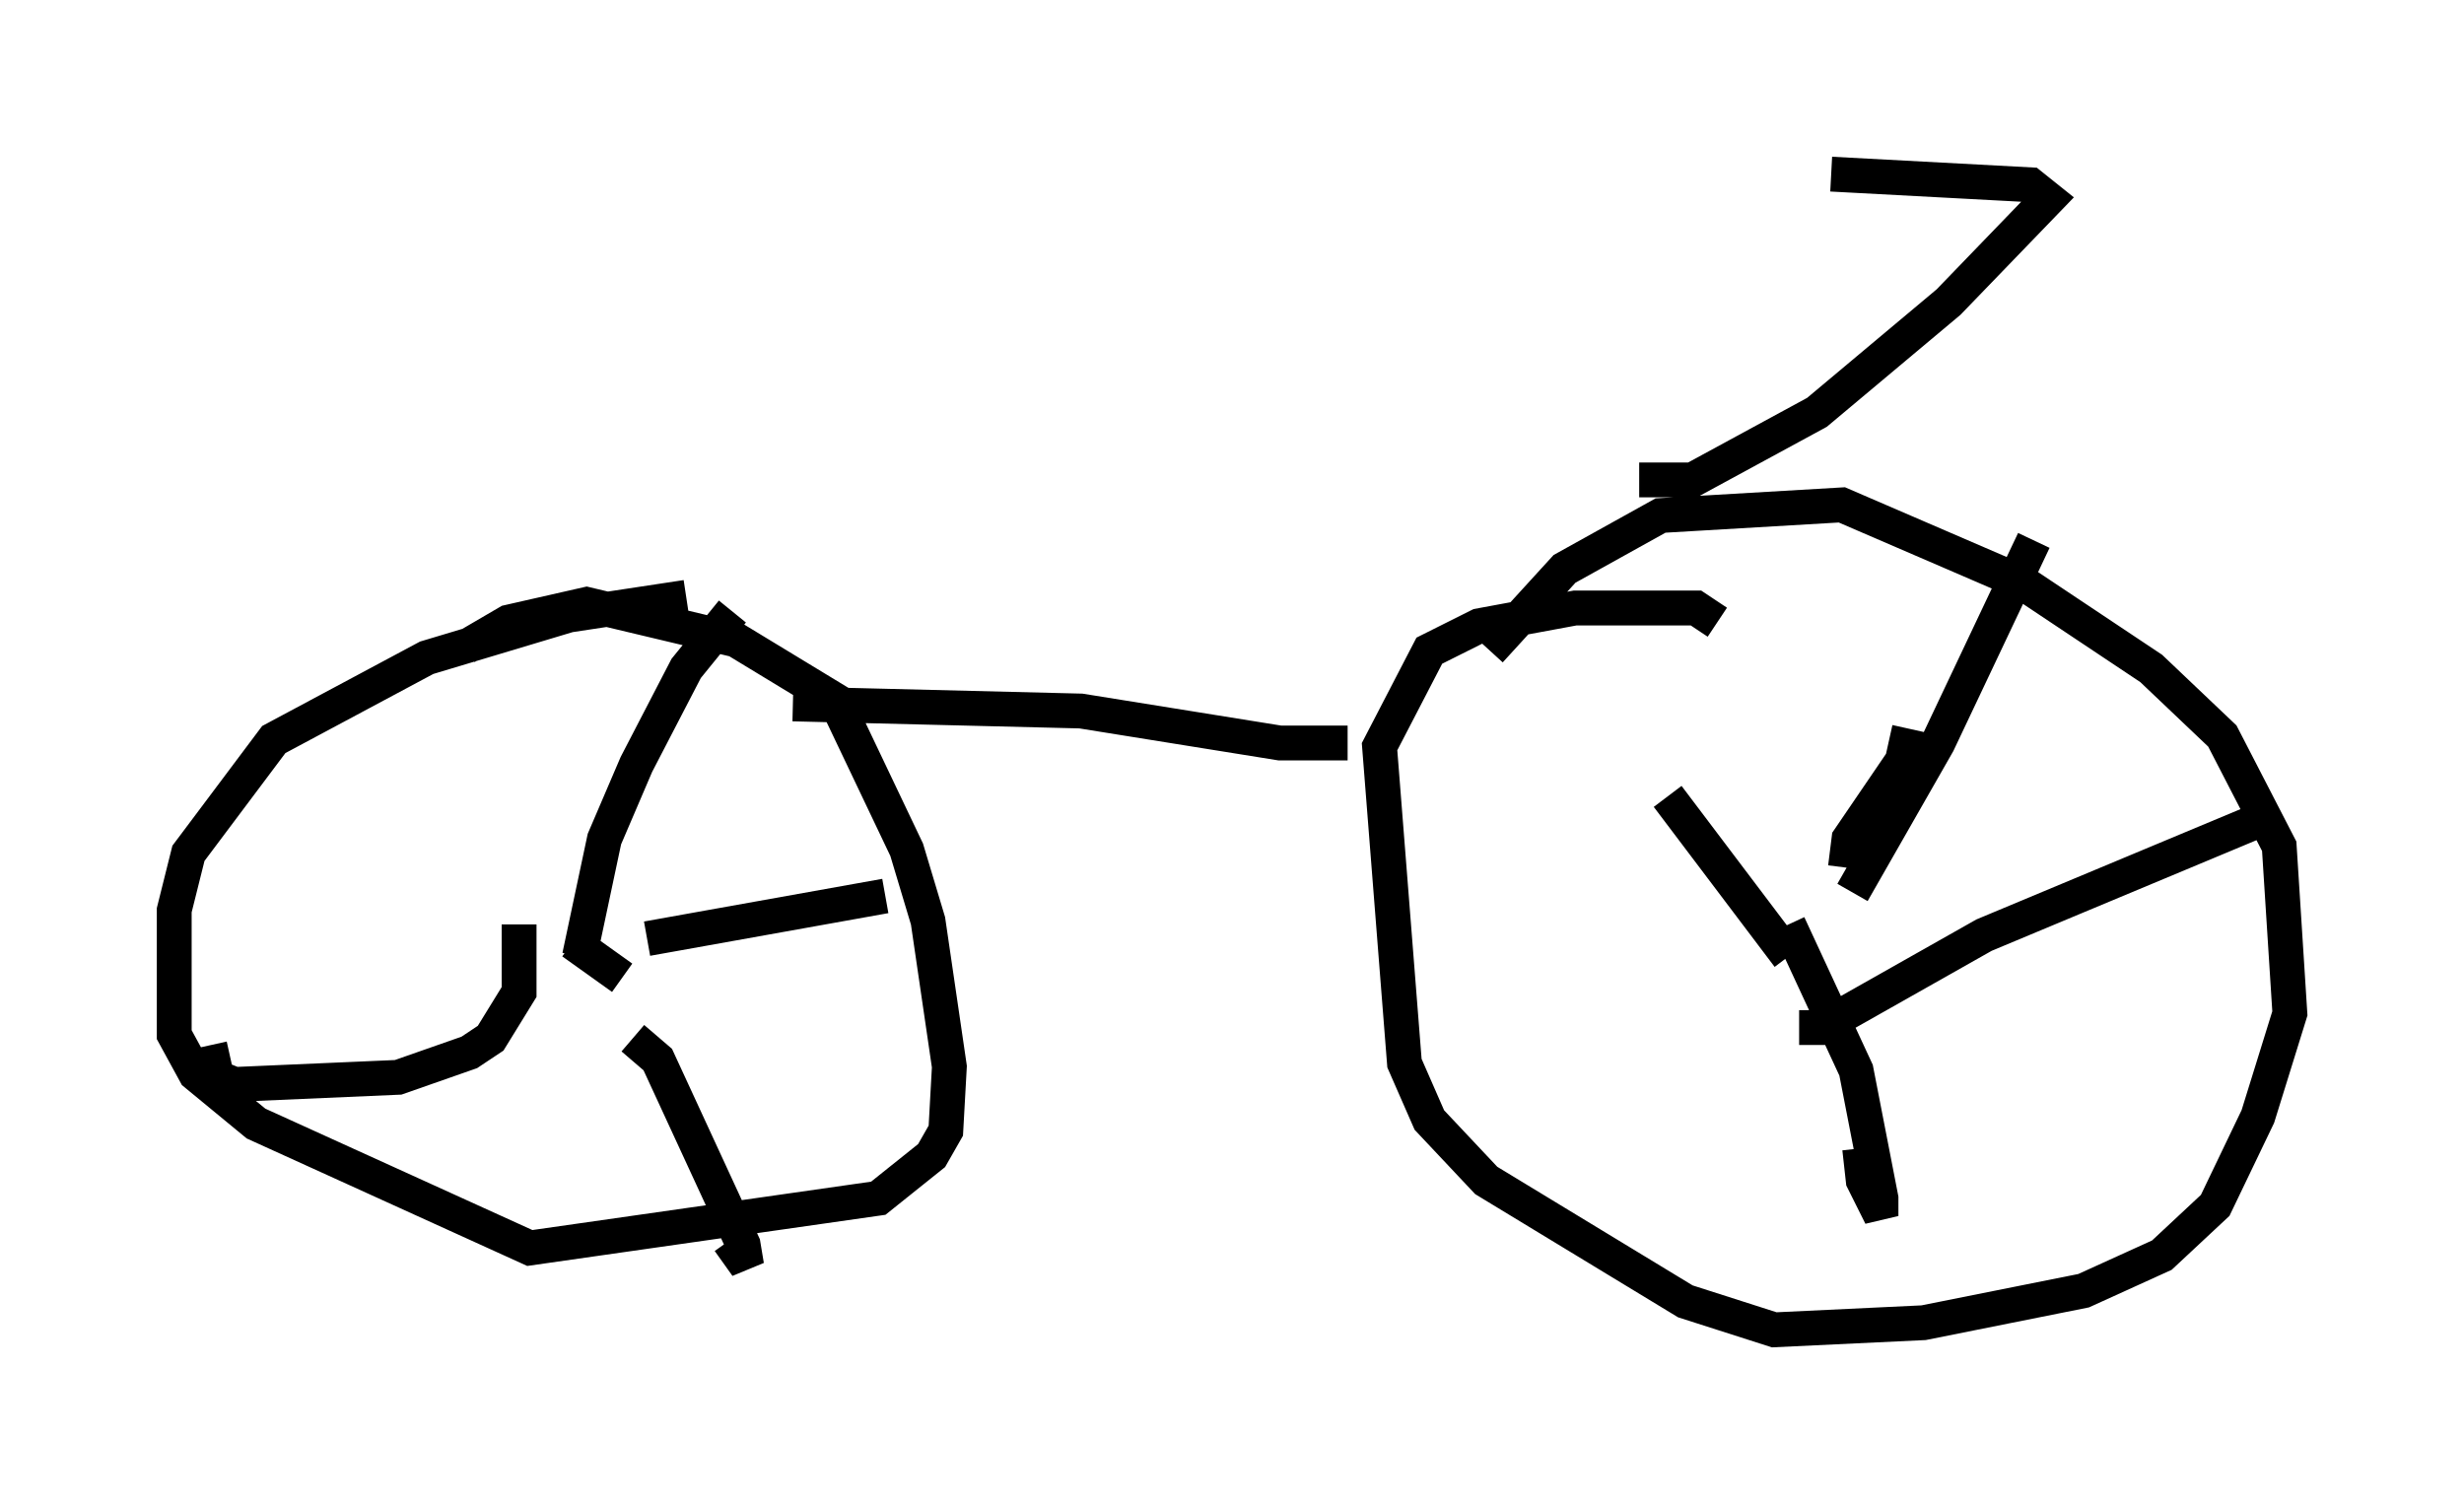 <?xml version="1.0" encoding="utf-8" ?>
<svg baseProfile="full" height="43.177" version="1.1" width="70.74" xmlns="http://www.w3.org/2000/svg" xmlns:ev="http://www.w3.org/2001/xml-events" xmlns:xlink="http://www.w3.org/1999/xlink"><defs /><rect fill="white" height="43.177" width="70.74" x="0" y="0" /><path d="M11.84, 20.415 m1.531, -1.838 l1.225, -0.715 2.246, -0.51 l4.288, 1.021 2.858, 1.735 l2.042, 4.288 0.613, 2.042 l0.613, 4.185 -0.102, 1.838 l-0.408, 0.715 -1.531, 1.225 l-10.004, 1.429 -7.861, -3.573 l-1.735, -1.429 -0.613, -1.123 l0.0, -3.573 0.408, -1.633 l2.45, -3.267 4.39, -2.348 l4.083, -1.225 3.369, -0.51 m23.071, 1.531 l2.144, -2.348 2.756, -1.531 l5.206, -0.306 5.206, 2.246 l3.675, 2.45 2.042, 1.94 l1.633, 3.165 0.306, 4.798 l-0.919, 2.96 -1.225, 2.552 l-1.531, 1.429 -2.246, 1.021 l-4.594, 0.919 -4.288, 0.204 l-2.552, -0.817 -5.717, -3.471 l-1.633, -1.735 -0.715, -1.633 l-0.715, -9.086 1.429, -2.756 l1.429, -0.715 2.756, -0.51 l3.471, 0.0 0.613, 0.408 m-31.442, 10.208 l-1.429, -1.021 m0.204, 0.408 l0.715, -3.369 0.919, -2.144 l1.429, -2.756 1.327, -1.633 m-2.45, 9.392 l6.84, -1.225 m-7.248, 4.083 l0.715, 0.613 2.45, 5.308 l0.102, 0.613 -0.51, -0.715 m-6.023, -9.086 l0.0, 1.94 -0.817, 1.327 l-0.613, 0.408 -2.042, 0.715 l-4.696, 0.204 -0.51, -0.204 l-0.204, -0.919 m47.061, -0.51 l0.0, 0.0 m0.102, -3.879 l2.45, -4.288 2.756, -5.819 m-6.738, 13.986 l0.613, 0.0 4.696, -2.654 l8.065, -3.369 m-13.679, 3.063 l1.94, 4.185 0.715, 3.675 l0.0, 0.51 -0.51, -1.021 l-0.102, -0.919 m-2.042, -5.513 l-3.471, -4.594 m5.104, 2.042 l0.102, -0.817 1.531, -2.246 l0.204, -0.919 m-32.055, -0.715 l8.269, 0.204 5.717, 0.919 l1.94, 0.0 m8.371, -7.554 l1.531, 0.0 3.573, -1.94 l3.777, -3.165 2.858, -2.96 l-0.51, -0.408 -5.717, -0.306 " fill="none" stroke="black" stroke-width="1" /></svg>